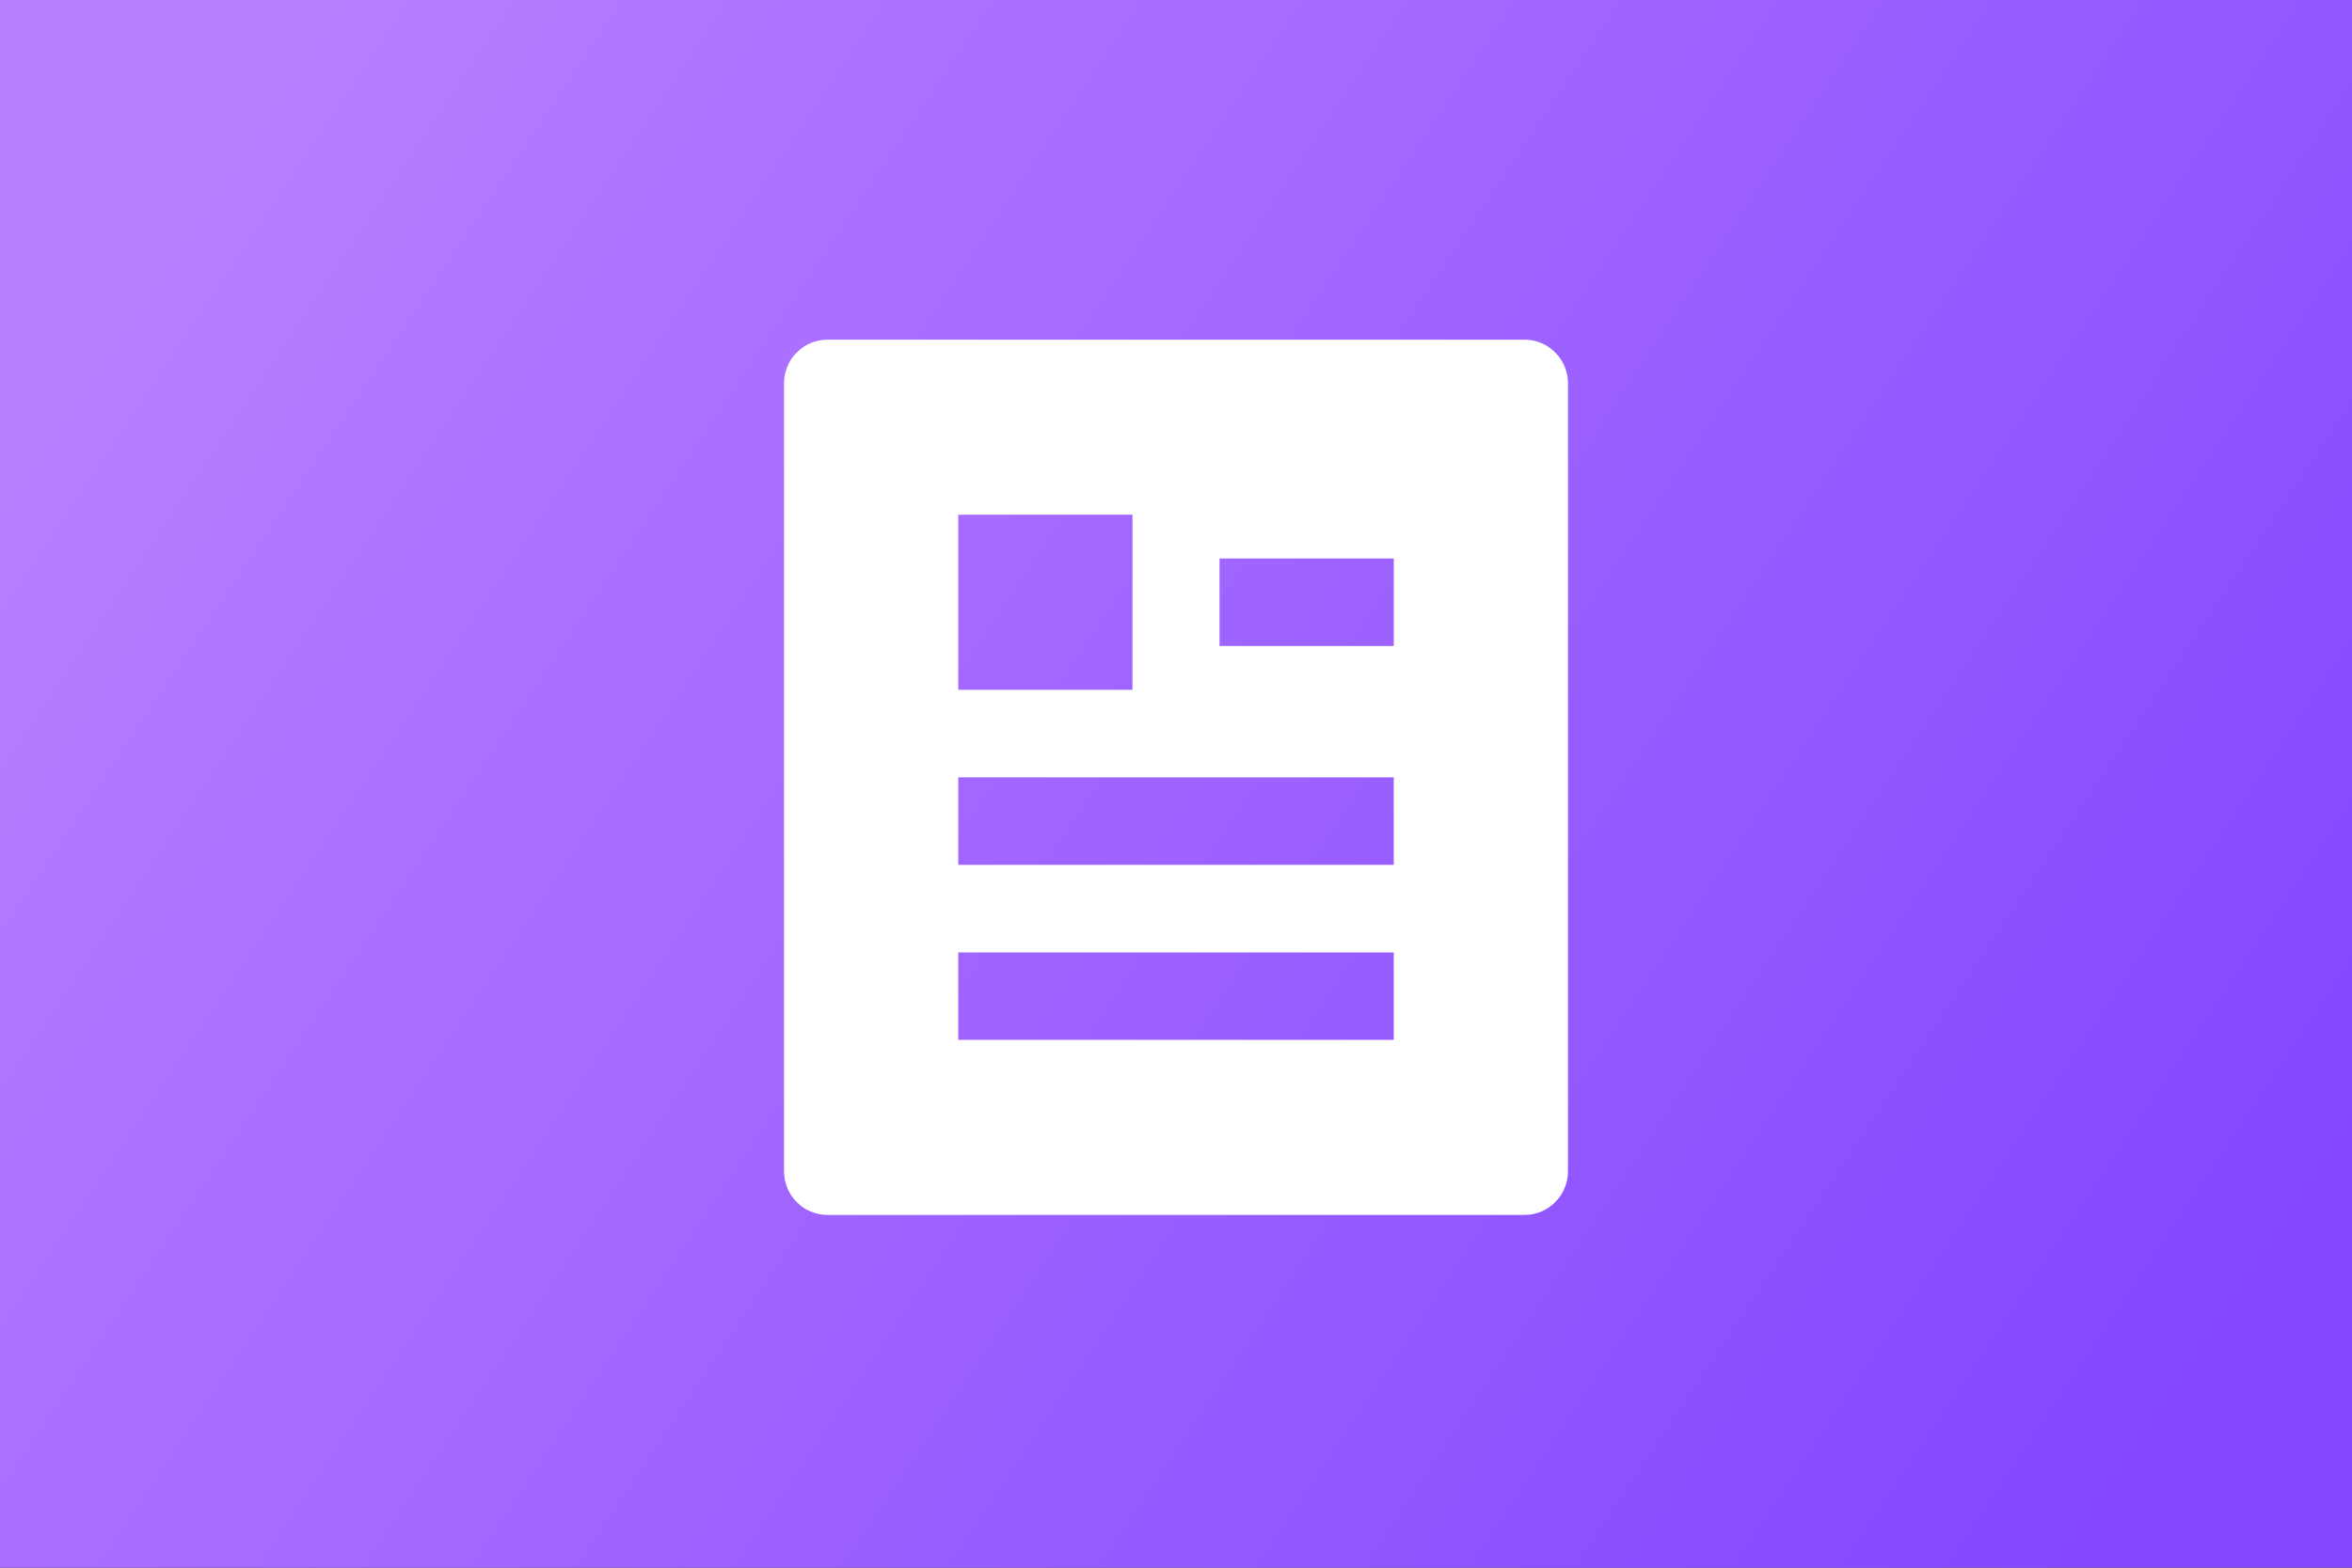 <?xml version="1.0" encoding="UTF-8"?>
<svg width="180px" height="120px" viewBox="0 0 180 120" version="1.1" xmlns="http://www.w3.org/2000/svg" xmlns:xlink="http://www.w3.org/1999/xlink">
    <rect x="0" y="0" width="180" height="120" fill="#333333" stroke="none"/>
    <title>Artboard Copy 5</title>
    <defs>
        <linearGradient x1="0%" y1="27.778%" x2="100%" y2="72.222%" id="linearGradient-1">
            <stop stop-color="#B97EFF" offset="0%"></stop>
            <stop stop-color="#8348FF" offset="100%"></stop>
        </linearGradient>
    </defs>
    <g id="Artboard-Copy-5" stroke="none" stroke-width="1" fill="none" fill-rule="evenodd">
        <rect id="Rectangle" fill="url(#linearGradient-1)" x="0" y="0" width="180" height="120"></rect>
        <g id="Group" transform="translate(50, 20)">
            <polygon id="Path" points="0 0 80 0 80 80 0 80"></polygon>
            <path d="M66.667,73 L13.333,73 C11.492,73 10,71.5 10,69.65 L10,9.35 C10,7.5 11.492,6 13.333,6 L66.667,6 C68.508,6 70,7.5 70,9.35 L70,69.65 C70,71.5 68.508,73 66.667,73 Z M23.333,19.4 L23.333,32.8 L36.667,32.8 L36.667,19.4 L23.333,19.4 Z M23.333,39.5 L23.333,46.2 L56.667,46.2 L56.667,39.5 L23.333,39.5 Z M23.333,52.9 L23.333,59.6 L56.667,59.6 L56.667,52.9 L23.333,52.9 Z M43.333,22.75 L43.333,29.45 L56.667,29.45 L56.667,22.75 L43.333,22.75 Z" id="Shape" fill="#FFFFFF" fill-rule="nonzero"></path>
        </g>
    </g>
</svg>
